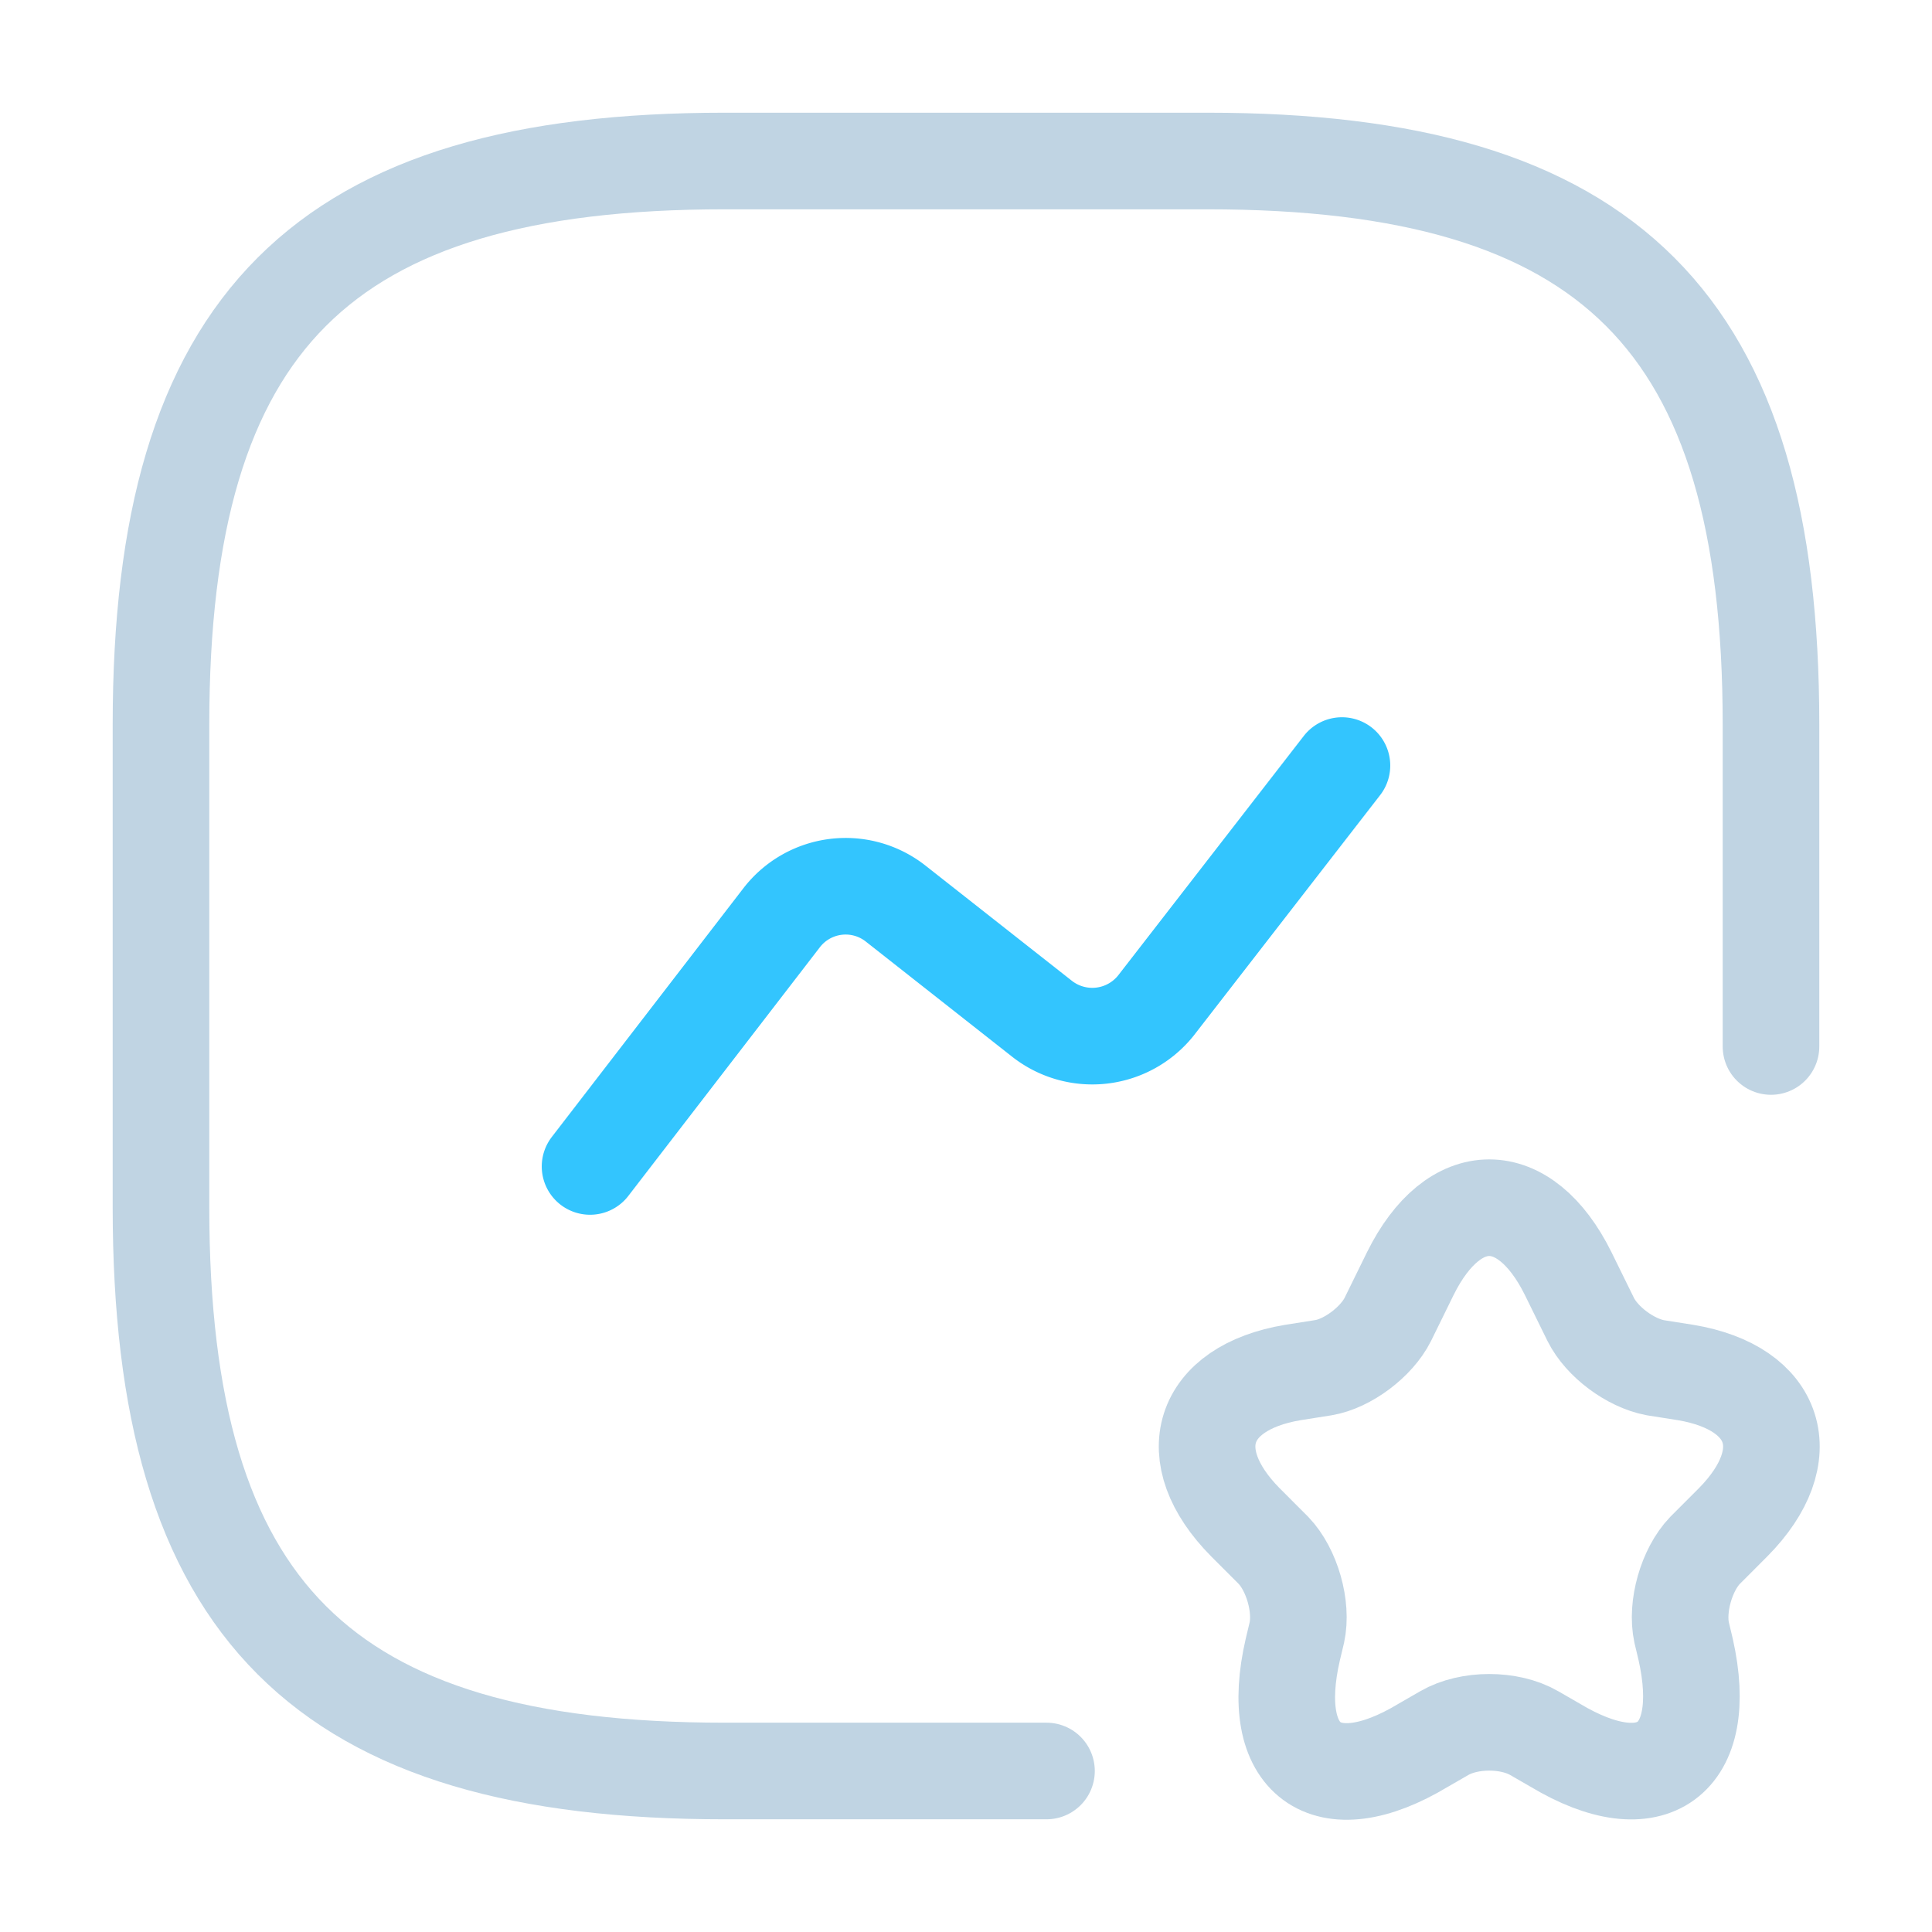 <svg width="80" height="80" fill="none" xmlns="http://www.w3.org/2000/svg"><path d="M73.333 43.333V30c0-16.667-6.666-23.333-23.333-23.333H30C13.333 6.667 6.666 13.333 6.666 30v20c0 16.667 6.667 23.333 23.334 23.333h13.333" stroke="#C0D4E3" stroke-width="4" stroke-linecap="round" stroke-linejoin="round"/><path d="M24.433 48.3L32.367 38a3.346 3.346 0 014.7-.6l6.1 4.8a3.372 3.372 0 004.7-.567l7.7-9.933" stroke="#33C5FE" stroke-width="4" stroke-linecap="round" stroke-linejoin="round"/><path d="M64.933 52.733l.934 1.9c.466.934 1.633 1.8 2.666 2l1.267.2c3.8.634 4.7 3.434 1.966 6.2L70.6 64.2c-.767.8-1.2 2.333-.967 3.4l.167.7c1.033 4.6-1.4 6.367-5.4 3.967l-.867-.5c-1.033-.6-2.7-.6-3.733 0l-.867.5c-4.033 2.433-6.466.633-5.4-3.967l.167-.7c.233-1.067-.2-2.6-.967-3.4l-1.166-1.167c-2.734-2.766-1.834-5.566 1.966-6.2l1.267-.2c1-.166 2.2-1.066 2.667-2l.933-1.9c1.8-3.633 4.733-3.633 6.533 0z" stroke="#C0D4E3" stroke-width="4" stroke-linecap="round" stroke-linejoin="round"/></svg>